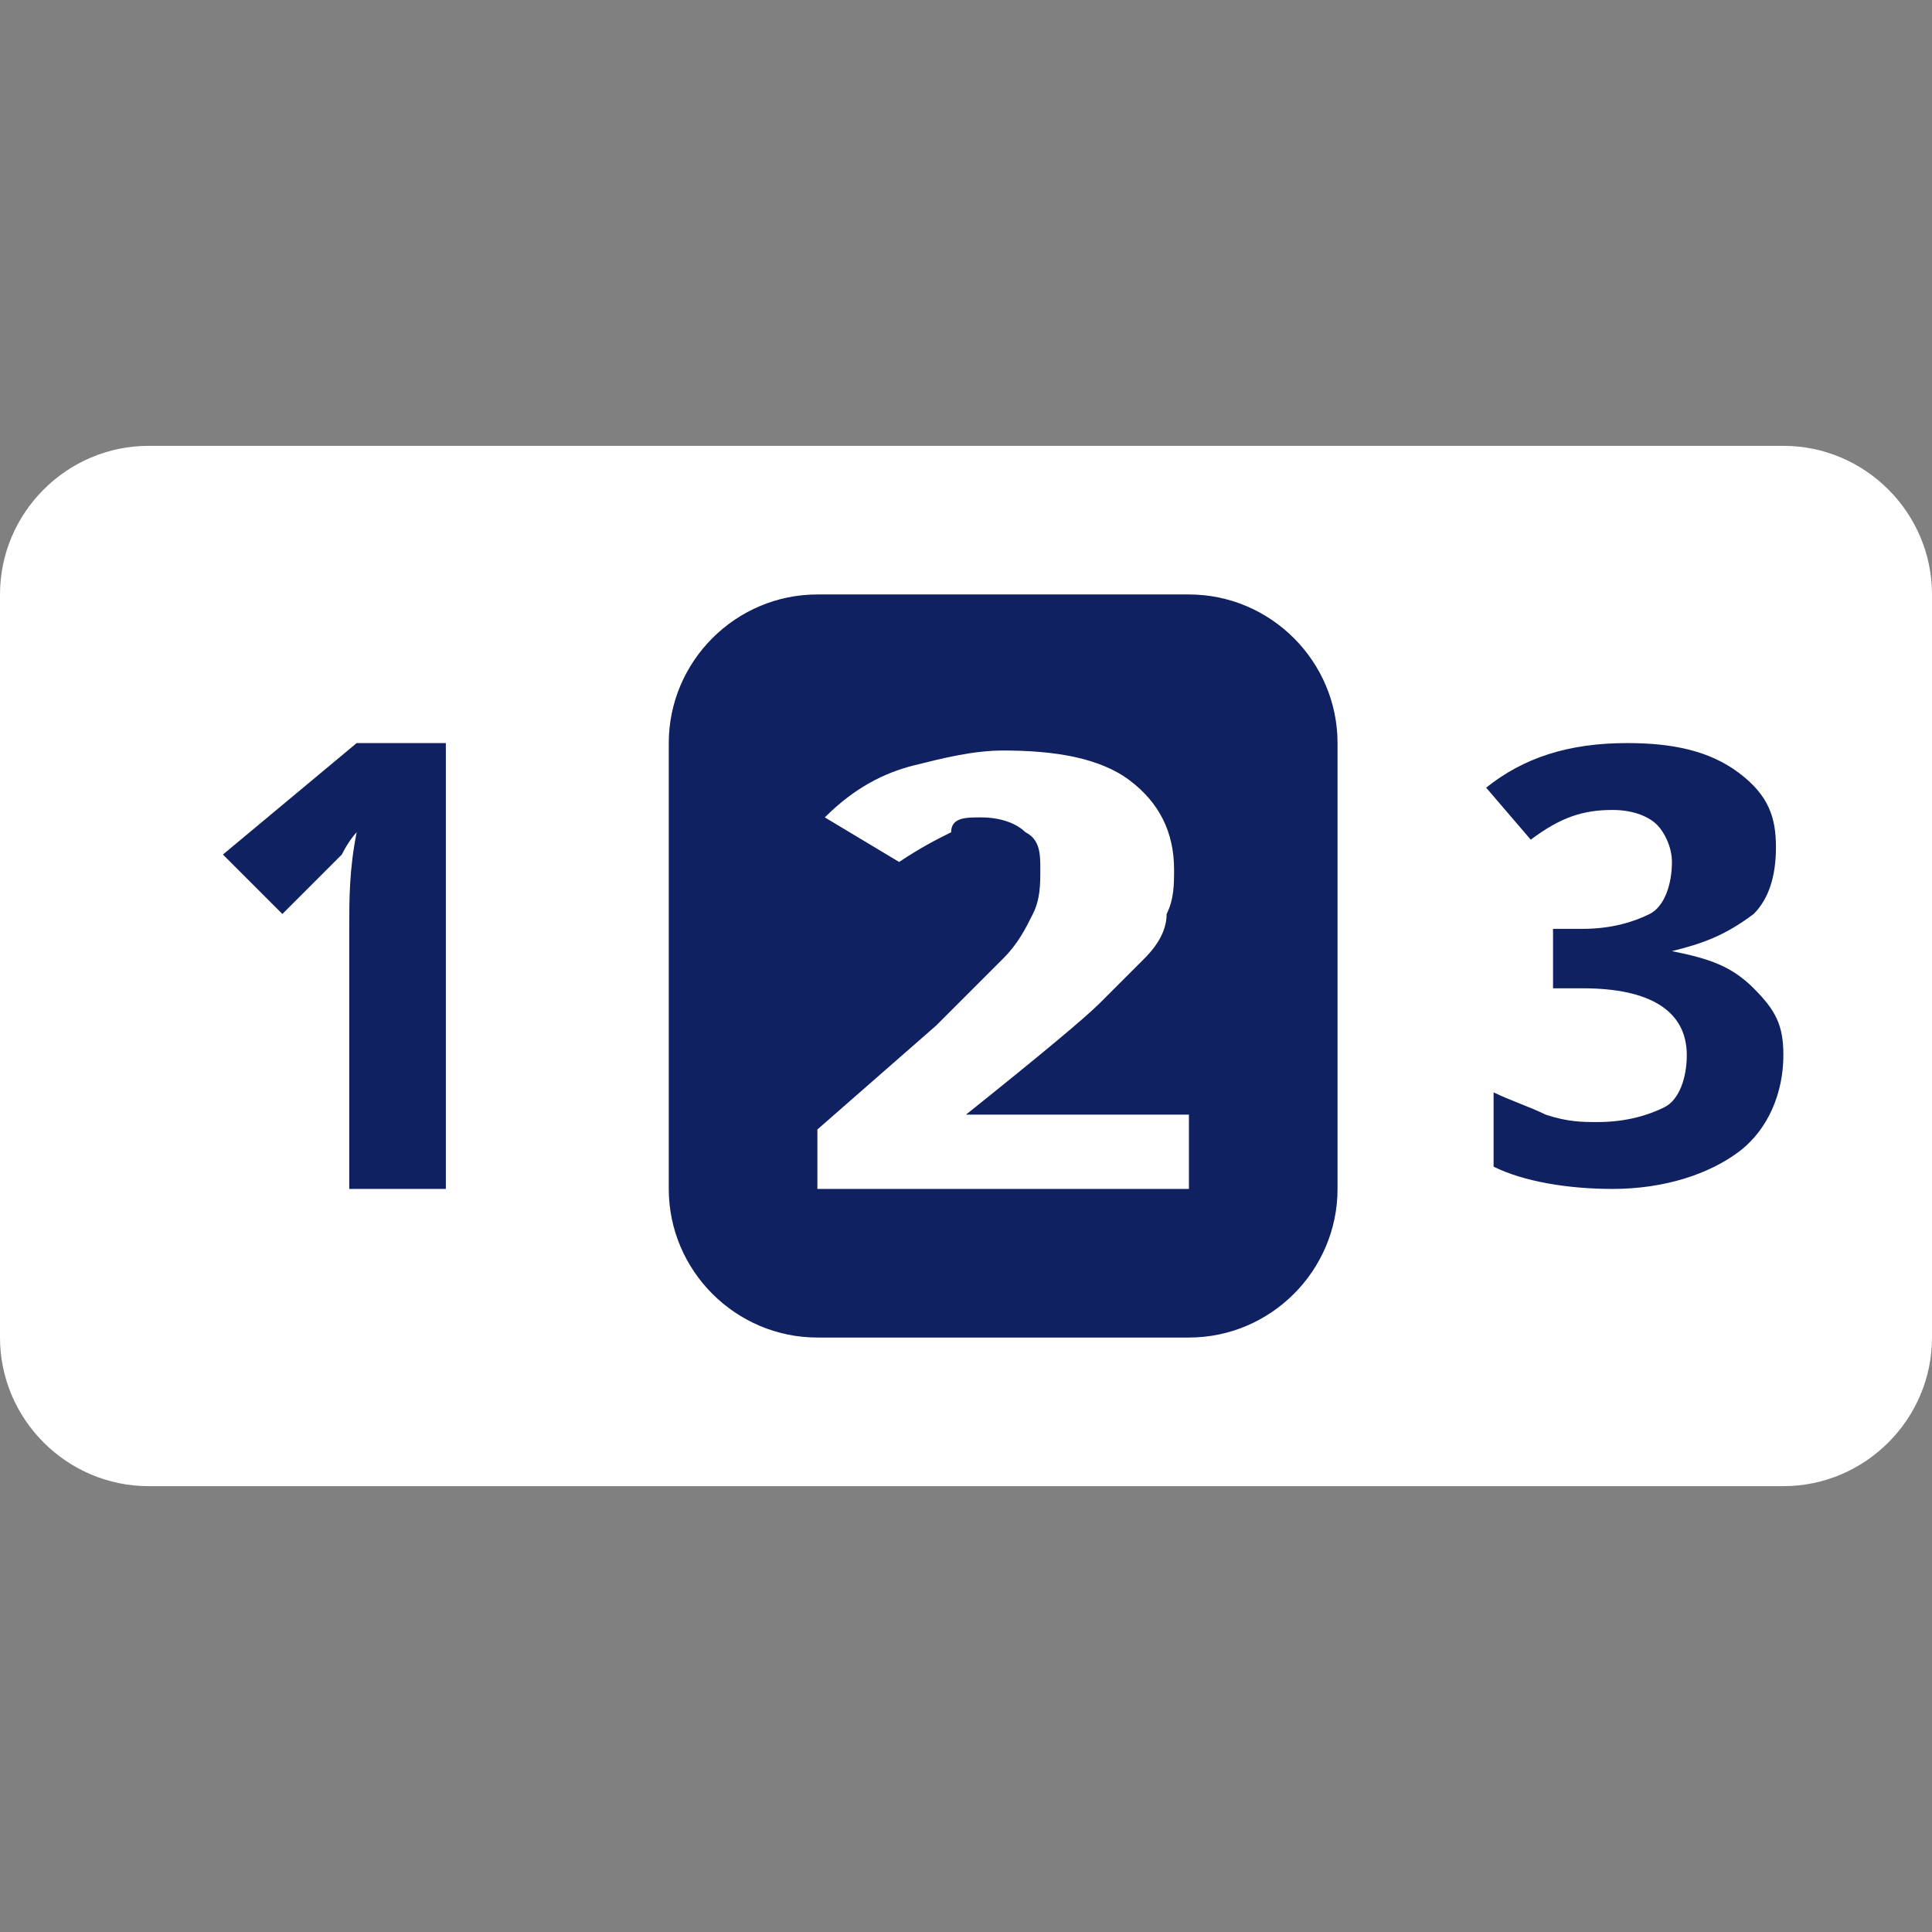 <?xml version="1.0" encoding="utf-8"?>
<!-- Generator: Adobe Illustrator 21.1.0, SVG Export Plug-In . SVG Version: 6.00 Build 0)  -->
<svg version="1.1" id="_x30_" xmlns="http://www.w3.org/2000/svg" xmlns:xlink="http://www.w3.org/1999/xlink" x="0px" y="0px"
	 viewBox="0 0 26 26" style="enable-background:new 0 0 26 26;" xml:space="preserve">
<rect x="0" y="0" width="26" height="26" fill="#808080" stroke="none"/>
<style type="text/css">
	.st0{fill-rule:evenodd;clip-rule:evenodd;fill:#FFFFFF;}
	.st1{fill-rule:evenodd;clip-rule:evenodd;fill:#0F2161;}
	.st2{fill:#FFFFFF;}
</style>
<path id="_x33_" class="st0" d="M2,6h22c1.1,0,2,0.9,2,2v10c0,1.1-0.9,2-2,2H2c-1.1,0-2-0.9-2-2V8C0,6.9,0.9,6,2,6z"/>
<path id="_x32_" class="st1" d="M22.5,12.8L22.5,12.8c0.5,0.1,0.8,0.2,1.1,0.5s0.4,0.5,0.4,0.9c0,0.5-0.2,1-0.6,1.3
	c-0.4,0.3-1,0.5-1.7,0.5c-0.6,0-1.2-0.1-1.6-0.3v-1c0.2,0.1,0.5,0.2,0.7,0.3c0.3,0.1,0.5,0.1,0.7,0.1c0.4,0,0.7-0.1,0.9-0.2
	c0.2-0.1,0.3-0.4,0.3-0.7c0-0.6-0.5-0.9-1.4-0.9h-0.4v-0.8h0.4c0.4,0,0.7-0.1,0.9-0.2c0.2-0.1,0.3-0.4,0.3-0.7
	c0-0.2-0.1-0.4-0.2-0.5c-0.1-0.1-0.3-0.2-0.6-0.2c-0.4,0-0.7,0.1-1.1,0.4L20,10.6c0.5-0.4,1.1-0.6,1.9-0.6c0.6,0,1.1,0.1,1.5,0.4
	s0.5,0.6,0.5,1c0,0.4-0.1,0.7-0.3,0.9C23.2,12.6,22.9,12.7,22.5,12.8z M16,18h-5c-1.1,0-2-0.9-2-2v-6c0-1.1,0.9-2,2-2h5
	c1.1,0,2,0.9,2,2v6C18,17.1,17.1,18,16,18z M4.7,12.5c0-0.4,0-0.8,0.1-1.3c0,0-0.1,0.1-0.2,0.3c-0.1,0.1-0.4,0.4-0.8,0.8L3,11.5
	L4.8,10H6v6H4.7V12.5z"/>
<path id="_x31_" class="st2" d="M16,15h-3v0c1-0.8,1.6-1.3,1.8-1.5c0.2-0.2,0.4-0.4,0.6-0.6c0.2-0.2,0.3-0.4,0.3-0.6
	c0.1-0.2,0.1-0.4,0.1-0.6c0-0.5-0.2-0.9-0.6-1.2c-0.4-0.3-1-0.4-1.7-0.4c-0.4,0-0.8,0.1-1.2,0.2c-0.4,0.1-0.8,0.3-1.2,0.7l1,0.6
	c0.3-0.2,0.5-0.3,0.7-0.4C12.8,11,13,11,13.2,11c0.3,0,0.5,0.1,0.6,0.2c0.2,0.1,0.2,0.3,0.2,0.5c0,0.2,0,0.4-0.1,0.6
	c-0.1,0.2-0.2,0.4-0.4,0.6c-0.2,0.2-0.5,0.5-0.9,0.9L11,15.2V16H16V15z"/>
</svg>
